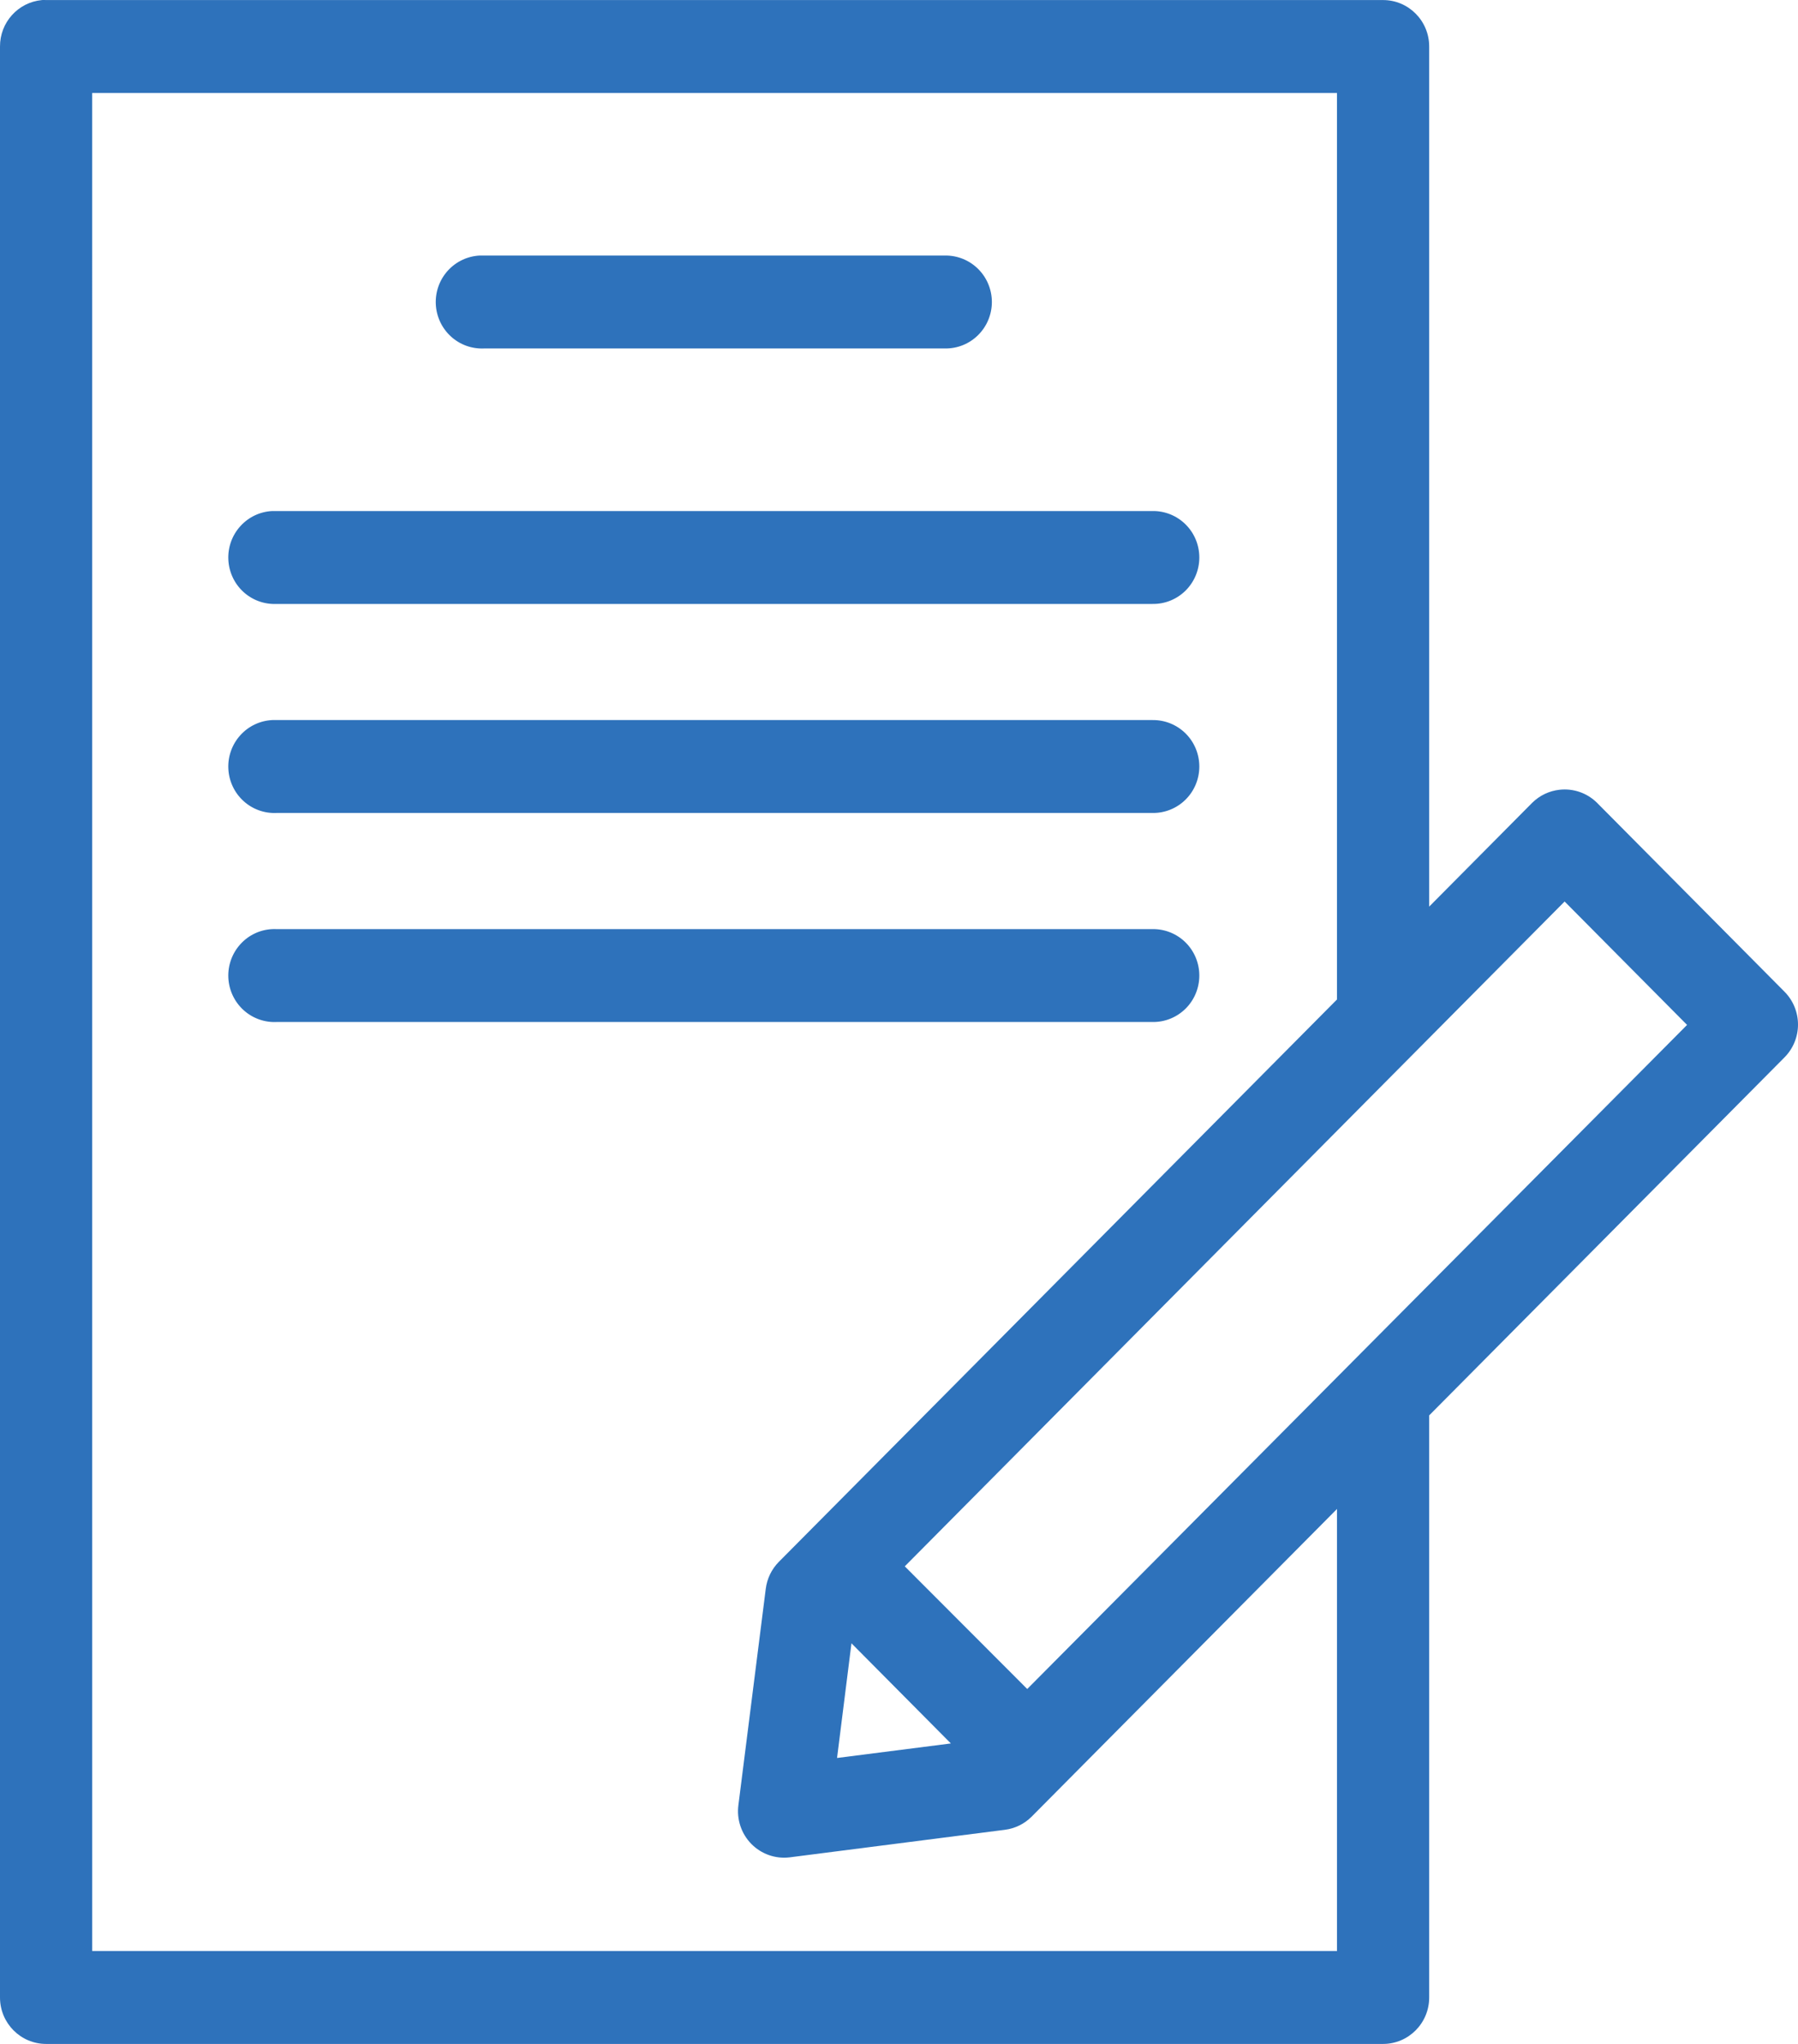 <svg width="66" height="75" viewBox="0 0 66 75" fill="none" xmlns="http://www.w3.org/2000/svg">
<path d="M1.533 0.003C0.661 0.086 -0.004 0.825 2.00677e-05 1.707V73.296C2.00677e-05 74.237 0.757 75 1.692 75H50.77C51.704 75 52.462 74.237 52.462 73.296V51.936L65.498 38.806C65.819 38.486 66 38.05 66 37.595C66 37.139 65.819 36.703 65.498 36.383L58.623 29.458C58.26 29.098 57.754 28.922 57.248 28.979C56.869 29.02 56.515 29.189 56.243 29.458L52.462 33.267V1.707C52.462 0.765 51.704 0.002 50.77 0.002H1.692C1.639 -0.001 1.587 -0.001 1.533 0.002L1.533 0.003ZM3.384 3.412H49.077V36.675L28.585 57.315C28.323 57.581 28.156 57.928 28.109 58.3L27.105 66.236C27.036 66.758 27.21 67.283 27.577 67.658C27.944 68.033 28.463 68.216 28.982 68.154L36.888 67.142C37.258 67.095 37.601 66.927 37.866 66.663L49.078 55.37V71.589H3.385L3.384 3.412ZM17.61 9.377C17.162 9.399 16.74 9.598 16.437 9.933C16.134 10.268 15.976 10.71 15.997 11.162C16.018 11.614 16.217 12.039 16.549 12.344C16.881 12.649 17.32 12.807 17.769 12.787H34.692C35.145 12.793 35.582 12.616 35.904 12.296C36.227 11.975 36.409 11.538 36.409 11.082C36.409 10.626 36.227 10.188 35.904 9.868C35.582 9.548 35.145 9.371 34.692 9.377H17.769C17.716 9.375 17.663 9.375 17.61 9.377ZM9.995 18.752C9.546 18.773 9.124 18.973 8.822 19.308C8.519 19.642 8.361 20.084 8.382 20.536C8.403 20.989 8.601 21.414 8.934 21.719C9.266 22.023 9.705 22.182 10.154 22.161H42.308C42.761 22.168 43.197 21.991 43.52 21.671C43.843 21.35 44.024 20.913 44.024 20.457C44.024 20 43.843 19.563 43.52 19.243C43.197 18.922 42.761 18.746 42.308 18.752H10.154C10.101 18.75 10.048 18.75 9.995 18.752ZM9.995 26.422C9.546 26.444 9.124 26.643 8.822 26.978C8.519 27.313 8.361 27.754 8.382 28.207C8.403 28.659 8.601 29.084 8.934 29.389C9.266 29.694 9.705 29.852 10.154 29.831H42.308C42.761 29.837 43.197 29.661 43.52 29.34C43.843 29.02 44.024 28.583 44.024 28.127C44.024 27.671 43.843 27.233 43.52 26.913C43.197 26.593 42.761 26.416 42.308 26.422H10.154C10.101 26.42 10.048 26.42 9.995 26.422ZM57.433 33.08L61.928 37.608L37.707 61.976L33.212 57.475L57.433 33.08ZM9.995 34.093C9.546 34.113 9.124 34.313 8.822 34.648C8.519 34.983 8.361 35.425 8.382 35.877C8.403 36.329 8.601 36.754 8.934 37.059C9.266 37.363 9.705 37.523 10.154 37.501H42.308C42.761 37.508 43.197 37.331 43.52 37.011C43.843 36.691 44.024 36.253 44.024 35.797C44.024 35.34 43.843 34.904 43.52 34.583C43.197 34.263 42.761 34.086 42.308 34.093H10.154C10.101 34.09 10.048 34.09 9.995 34.093ZM31.255 60.299L34.904 63.974L30.726 64.507L31.255 60.299Z" fill="#2E72BB"/>
</svg>
